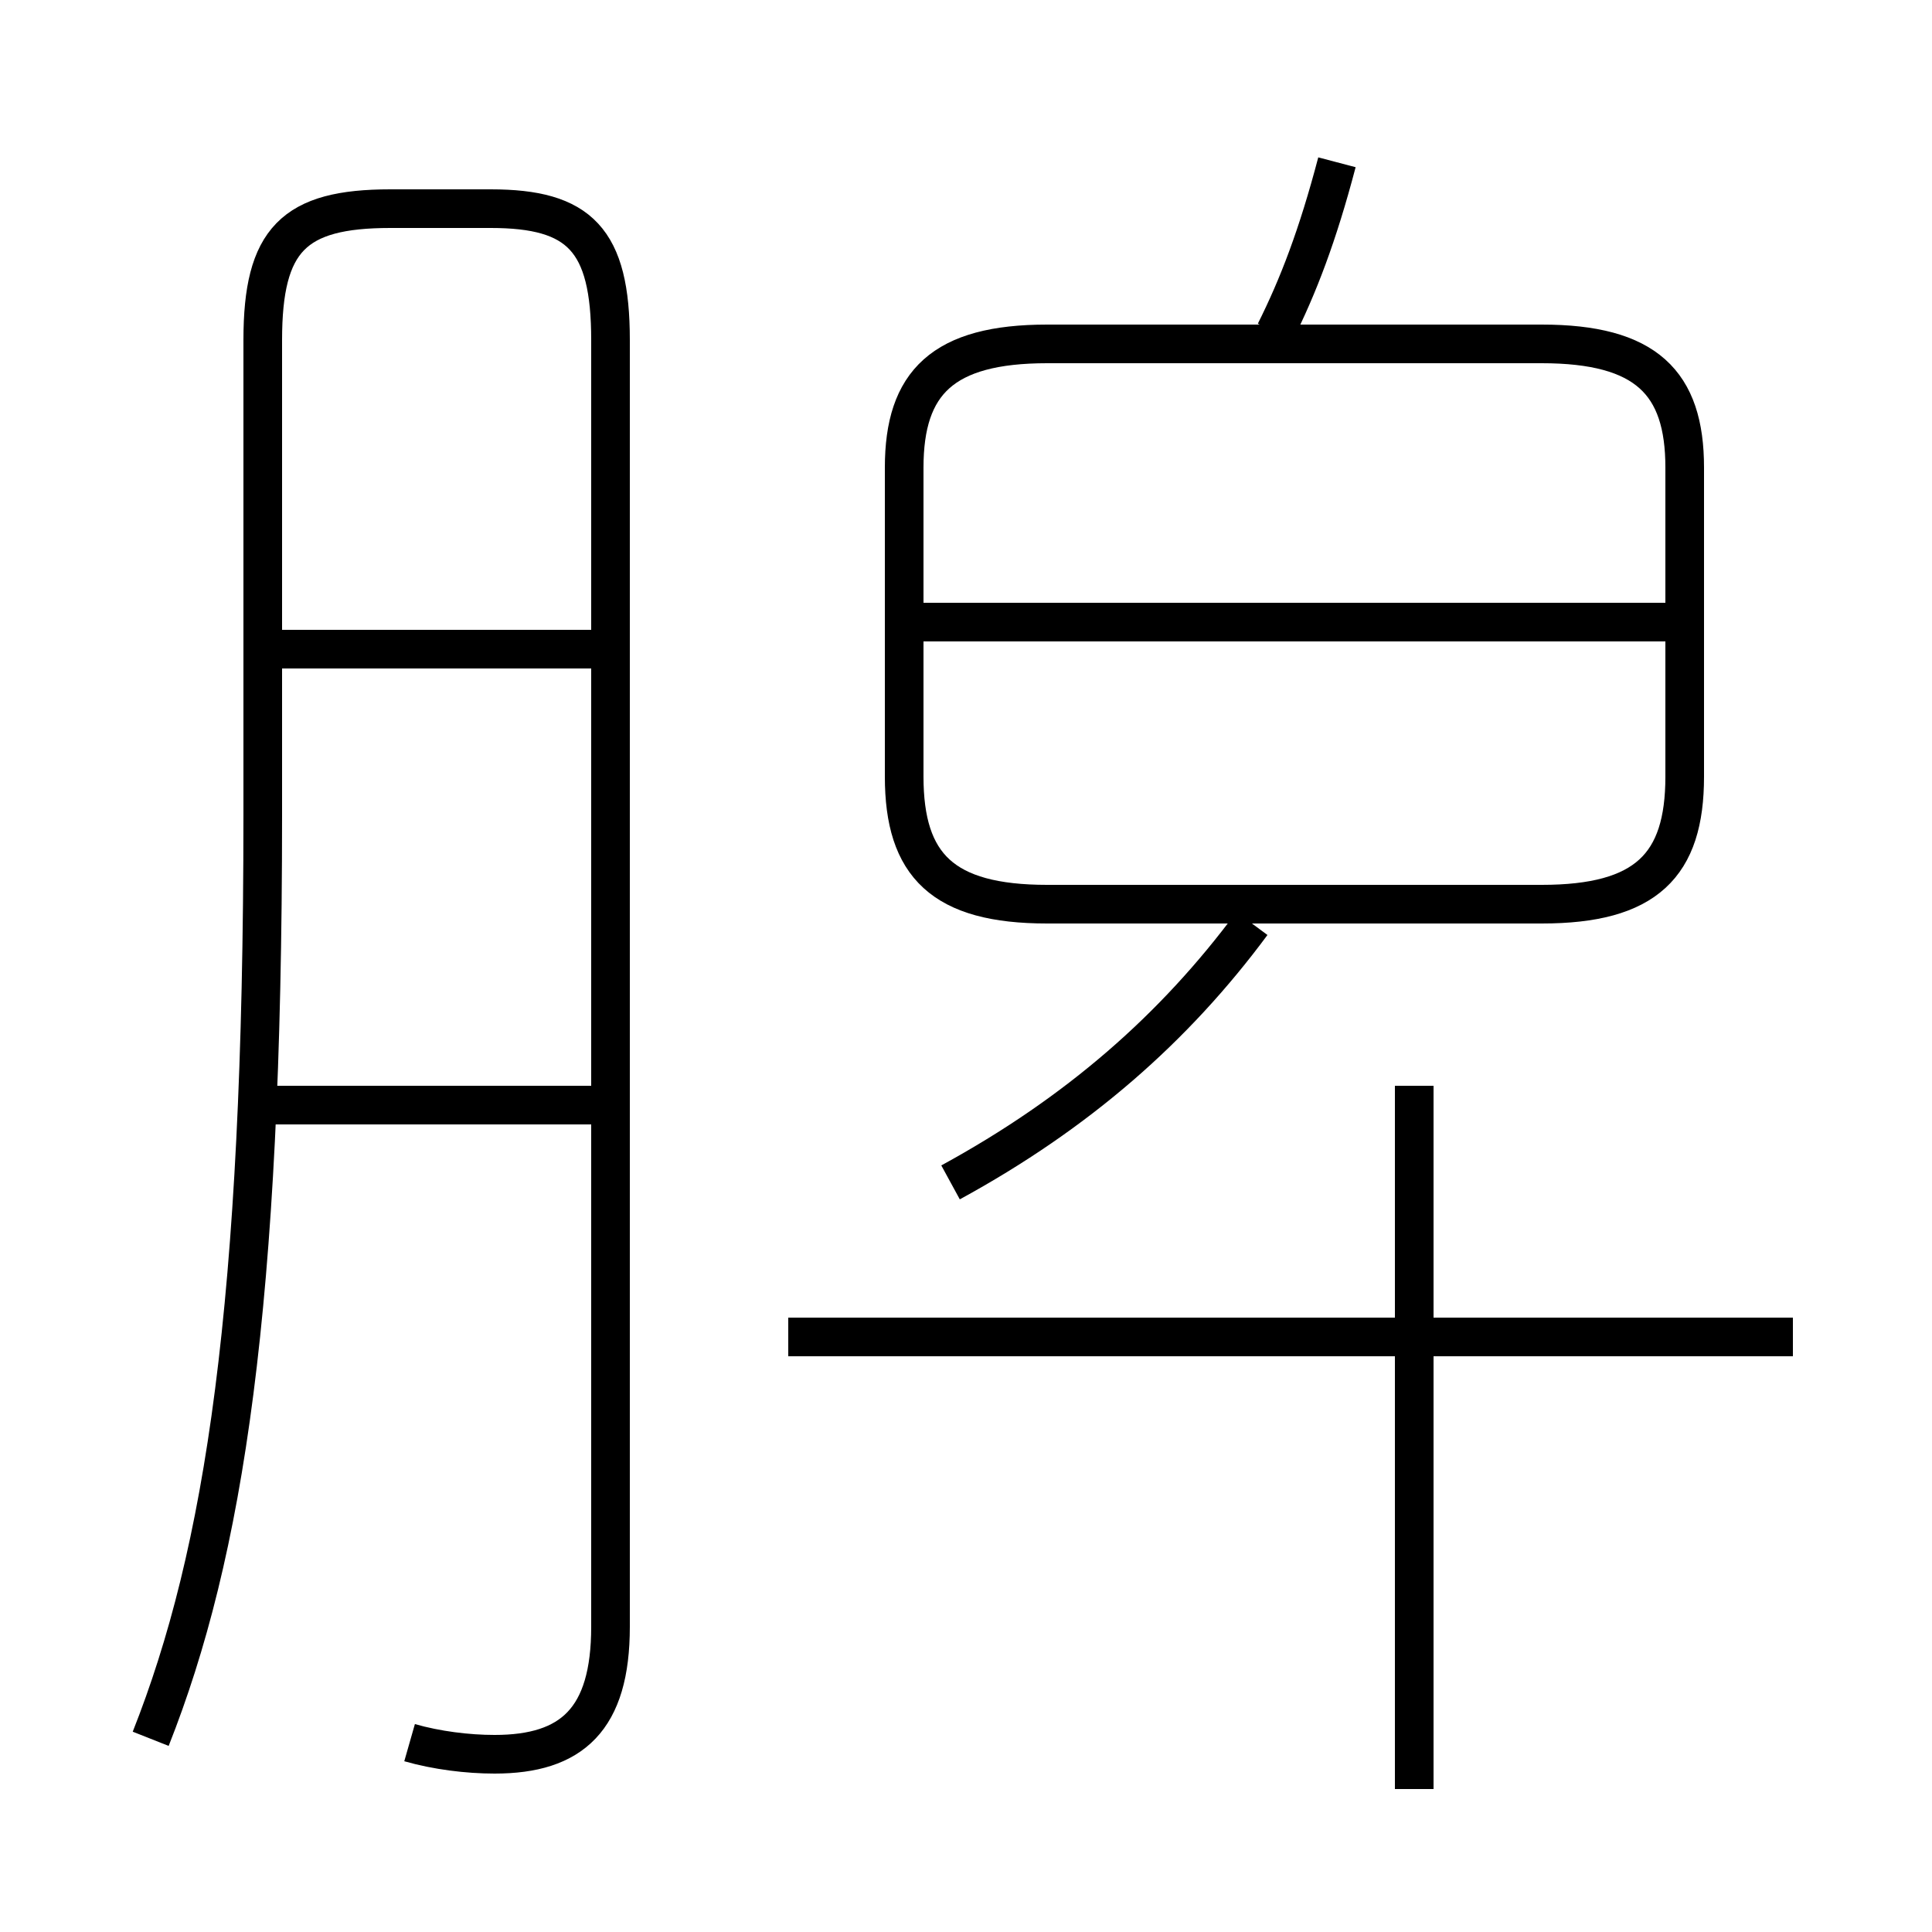 <?xml version='1.0' encoding='utf8'?>
<svg viewBox="0.0 -44.0 50.0 50.0" version="1.1" xmlns="http://www.w3.org/2000/svg">
<rect x="0.0" y="-44.0" width="50.0" height="50.0" fill="#808080" stroke="none"/>
<rect x="-1000" y="-1000" width="2000" height="2000" stroke="white" fill="white"/>
<g style="fill:none; stroke:#000000;  stroke-width:1">
<path d="M 24.6 13.4 C 27.9 15.2 30.4 17.4 32.4 20.1 M 27.1 20.6 L 39.9 20.6 C 42.6 20.6 43.6 21.6 43.6 23.9 L 43.6 31.9 C 43.6 34.1 42.6 35.1 39.9 35.1 L 27.1 35.1 C 24.4 35.1 23.4 34.1 23.4 31.9 L 23.4 23.9 C 23.4 21.6 24.4 20.6 27.1 20.6 Z M 43.9 27.9 L 23.1 27.9 M 33.0 35.4 C 33.6 36.6 34.1 37.9 34.6 39.8 M 10.6 -1.1 C 11.3 -1.3 12.1 -1.4 12.8 -1.4 C 14.8 -1.4 15.8 -0.5 15.8 1.9 L 15.8 35.2 C 15.8 37.8 15.0 38.6 12.7 38.6 L 10.1 38.6 C 7.6 38.6 6.8 37.8 6.8 35.2 L 6.8 22.9 C 6.8 10.2 5.8 3.8 3.9 -1.0 M 15.8 15.4 L 6.5 15.4 M 15.8 27.2 L 6.6 27.2 M 36.6 -2.3 L 36.6 15.9 M 46.4 9.4 L 20.4 9.4" transform="scale(1, -1)" />
</g>
</svg>